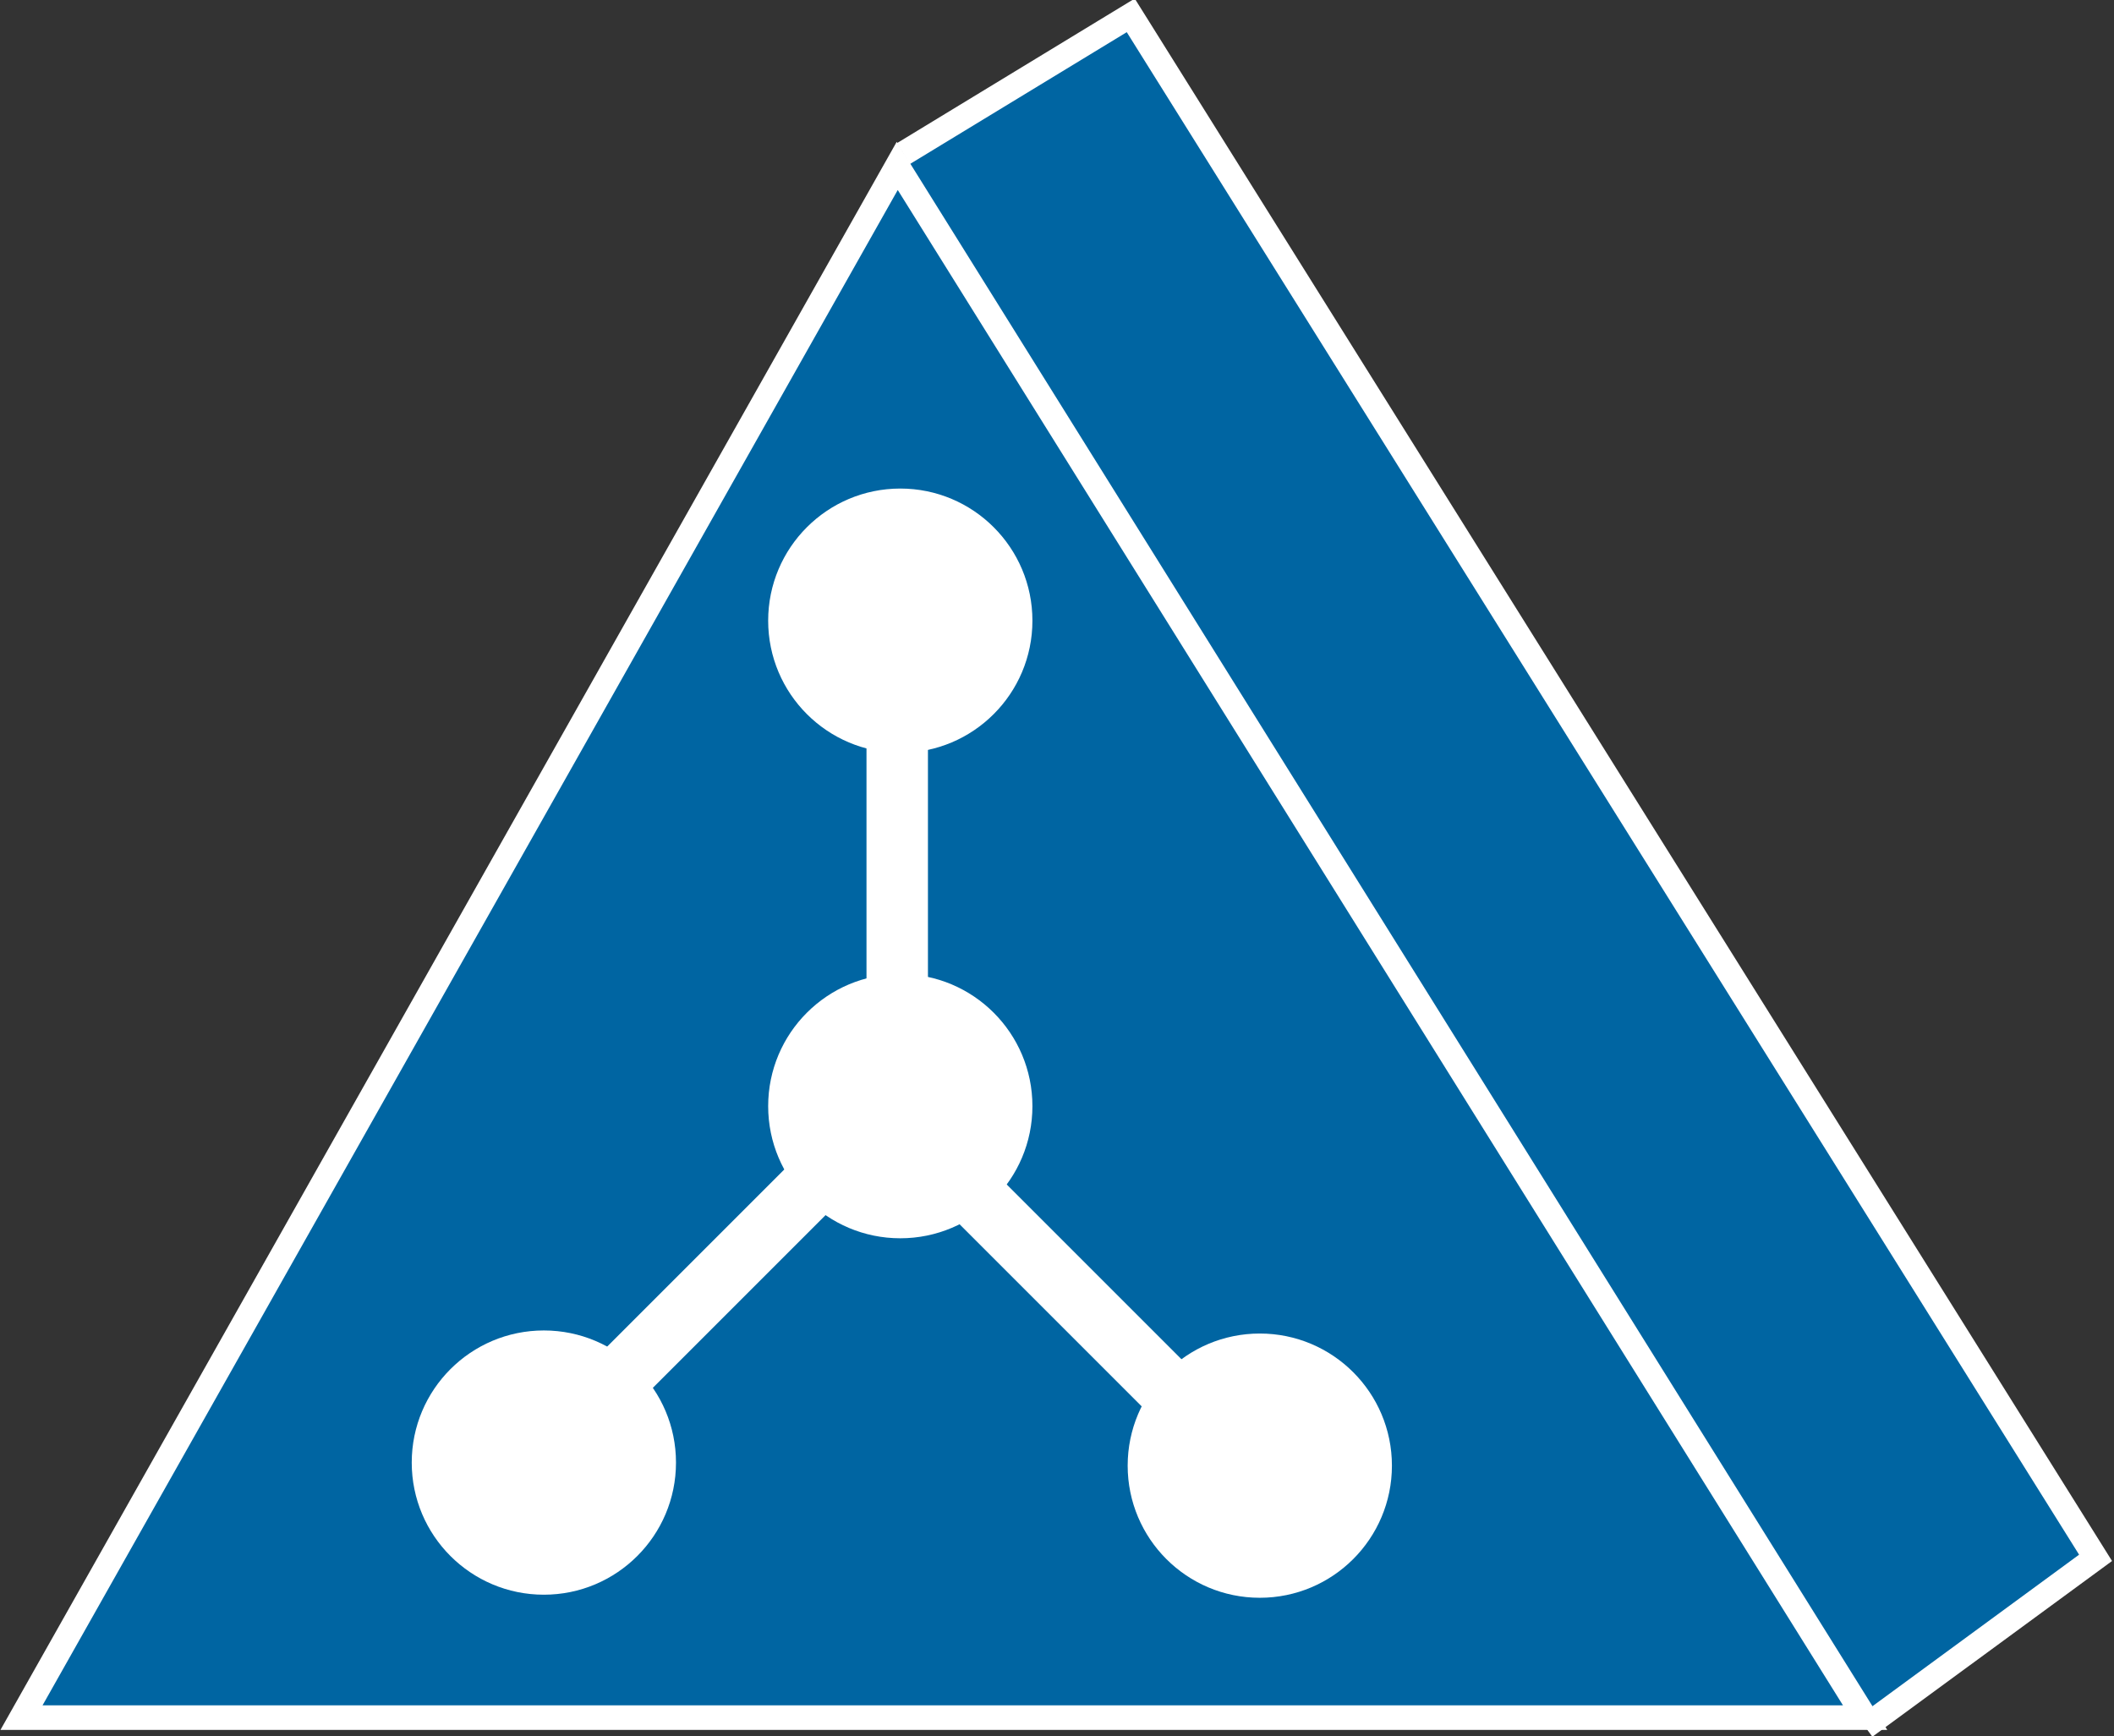 <?xml version="1.0" encoding="utf-8"?>
<!-- Generator: Adobe Illustrator 20.1.0, SVG Export Plug-In . SVG Version: 6.00 Build 0)  -->
<svg version="1.1" id="Layer_1" xmlns="http://www.w3.org/2000/svg" xmlns:xlink="http://www.w3.org/1999/xlink" x="0px" y="0px"
	 viewBox="0 0 68.8 56.5" style="enable-background:new 0 0 68.8 56.5;" xml:space="preserve">
<rect x="0" y="0" width="68.8" height="56.5" fill="#333333" stroke="none"/>
<style type="text/css">
	.st0{fill:#0065A2;stroke:#FFFFFF;stroke-width:0.8;}
	.st1{fill:#FFFFFF;}
	.st2{fill:none;stroke:#FFFFFF;stroke-width:2;}
</style>
<g>
	<polyline class="st0" points="60.7,56.2 68.2,50.7 36.8,0.5 29.4,5 	"/>
	<polygon class="st0" points="0.7,55.9 60.7,55.9 29.2,5.4 0.7,55.9 	"/>
	<circle class="st1" cx="29.3" cy="36" r="4.3"/>
	<circle class="st1" cx="29.3" cy="20.2" r="4.3"/>
	<circle class="st1" cx="41" cy="47.7" r="4.3"/>
	<circle class="st1" cx="17.7" cy="47.6" r="4.3"/>
	<polyline class="st2" points="29.2,21.1 29.2,35.8 17.4,47.6 	"/>
	<line class="st2" x1="29.2" y1="36.4" x2="40.1" y2="47.3"/>
</g>
</svg>
